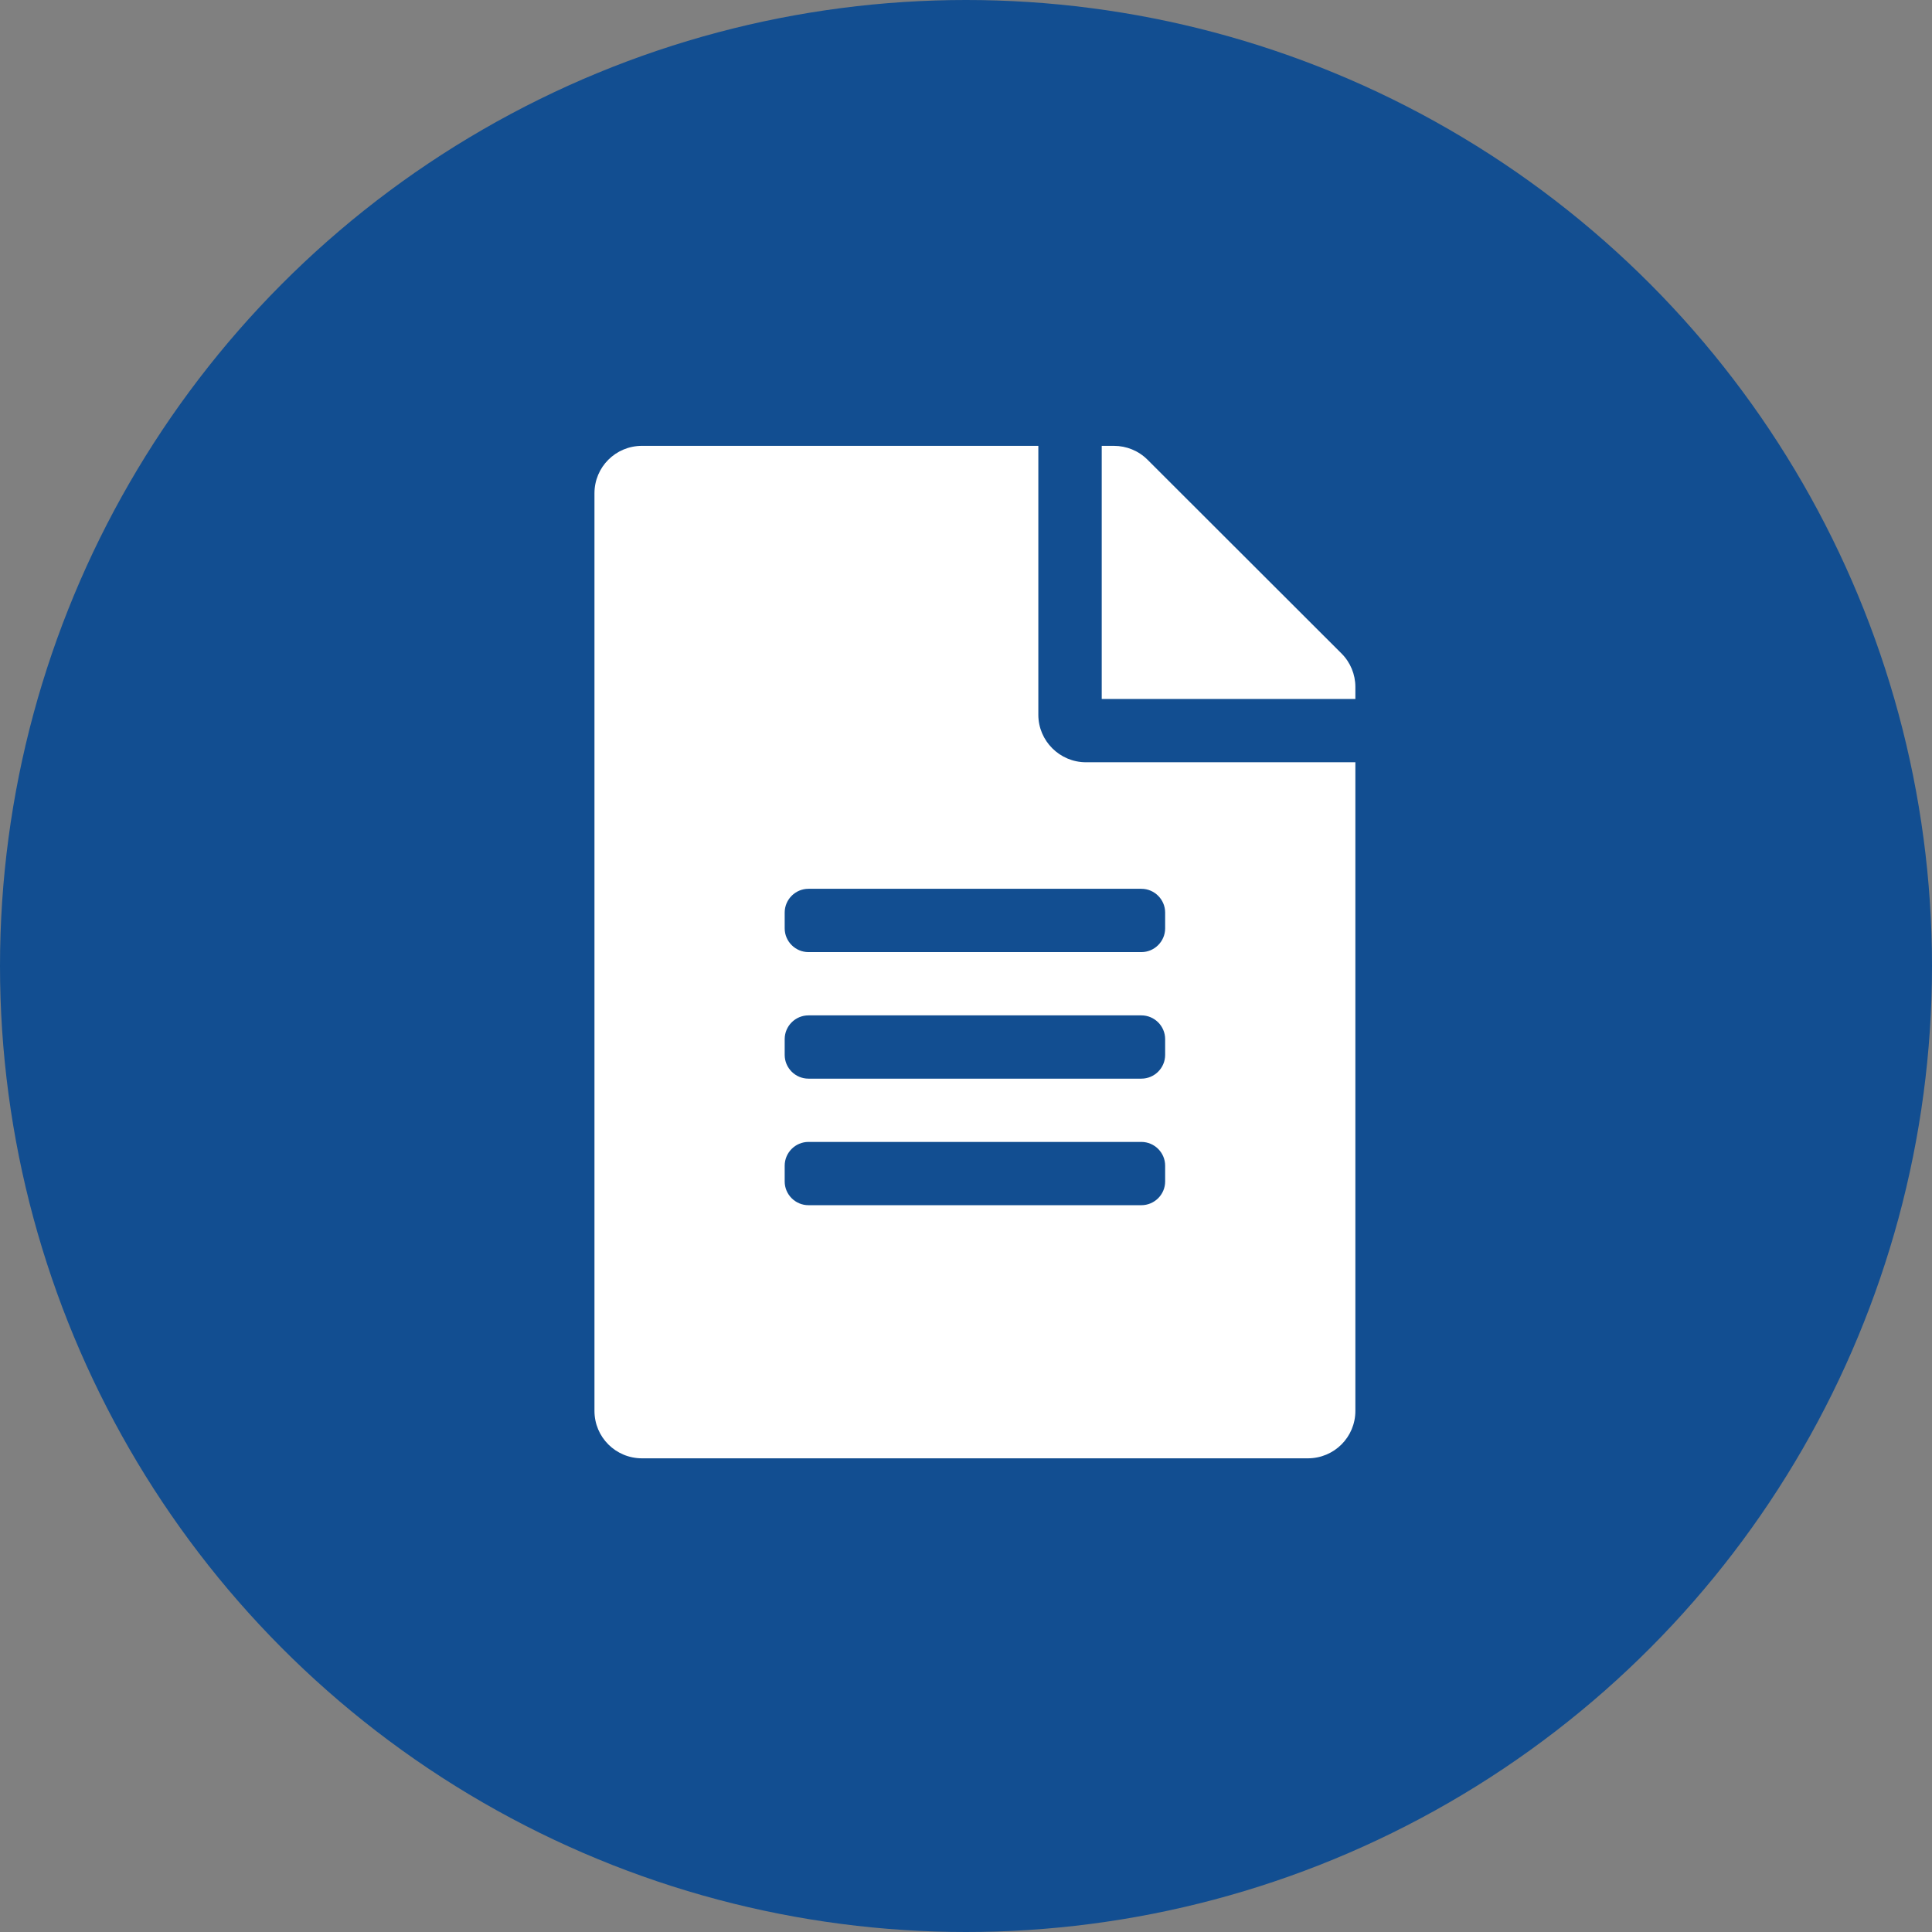 <svg width="52" height="52" viewBox="0 0 52 52" fill="none" xmlns="http://www.w3.org/2000/svg">
<rect x="0" y="0" width="52" height="52" fill="#808080" stroke="none"/>
<circle cx="26" cy="26" r="26" fill="#124E91"/>
<path d="M27.947 19.239V12H17.28C16.571 12 16 12.569 16 13.277V37.974C16 38.682 16.571 39.251 17.28 39.251H35.2C35.909 39.251 36.48 38.682 36.48 37.974V20.516H29.227C28.523 20.516 27.947 19.941 27.947 19.239ZM31.36 31.8C31.36 32.151 31.072 32.438 30.72 32.438H21.76C21.408 32.438 21.12 32.151 21.12 31.8V31.374C21.12 31.023 21.408 30.735 21.76 30.735H30.72C31.072 30.735 31.36 31.023 31.36 31.374V31.8ZM31.36 28.393C31.36 28.745 31.072 29.032 30.72 29.032H21.76C21.408 29.032 21.12 28.745 21.12 28.393V27.968C21.12 27.616 21.408 27.329 21.76 27.329H30.72C31.072 27.329 31.36 27.616 31.36 27.968V28.393ZM31.36 24.561V24.987C31.36 25.338 31.072 25.626 30.72 25.626H21.76C21.408 25.626 21.12 25.338 21.12 24.987V24.561C21.12 24.21 21.408 23.922 21.76 23.922H30.72C31.072 23.922 31.36 24.21 31.36 24.561ZM36.48 18.488V18.813H29.653V12H29.979C30.32 12 30.645 12.133 30.885 12.373L36.107 17.589C36.347 17.828 36.48 18.153 36.48 18.488Z" fill="white"/>
</svg>
